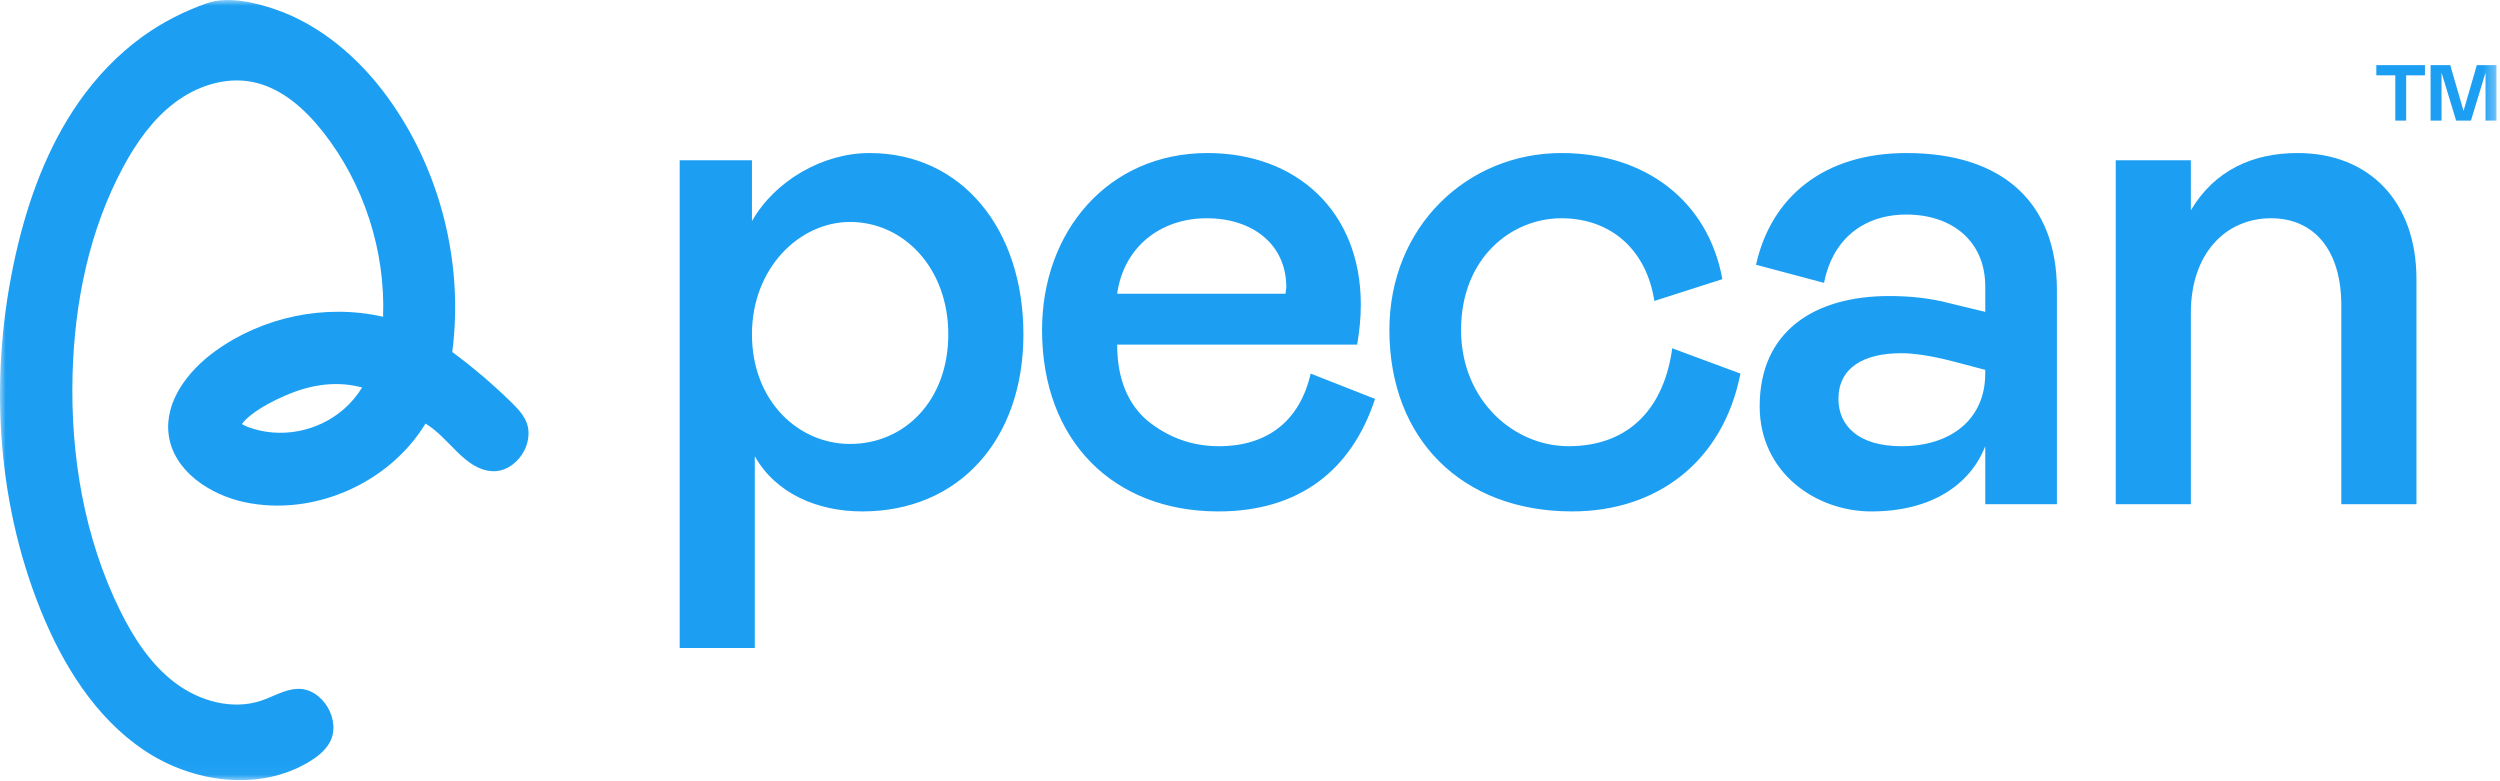 <svg width="221" height="69" viewBox="0 0 221 69" fill="none" xmlns="http://www.w3.org/2000/svg">
<mask id="mask0_6_72" style="mask-type:luminance" maskUnits="userSpaceOnUse" x="0" y="0" width="221" height="69">
<path d="M220.69 0H0V68.966H220.69V0Z" fill="white"/>
</mask>
<g mask="url(#mask0_6_72)">
<path d="M60.084 14.166V57.285H66.724V40.336C68.573 43.609 72.235 45.209 76.219 45.209C84.781 45.209 90.47 38.862 90.47 29.551C90.47 20.258 85.032 13.529 76.865 13.529C72.737 13.529 68.501 15.966 66.473 19.549V14.165L60.084 14.166ZM75.142 39.245C70.583 39.245 66.473 35.462 66.473 29.551C66.473 23.659 70.709 19.621 75.142 19.621C79.899 19.621 83.829 23.713 83.829 29.551C83.829 35.407 79.97 39.245 75.142 39.245ZM115.863 33.025C114.911 37.19 112.057 39.445 107.75 39.445C105.345 39.445 103.263 38.663 101.432 37.19C99.655 35.662 98.757 33.407 98.757 30.461H119.973C120.17 29.297 120.296 28.151 120.296 26.933C120.296 18.658 114.588 13.529 106.745 13.529C97.95 13.529 92.117 20.458 92.117 29.169C92.117 38.99 98.453 45.21 107.696 45.21C114.786 45.21 119.47 41.627 121.553 35.262L115.863 33.025ZM98.757 25.969C99.332 21.858 102.563 19.294 106.673 19.294C110.729 19.294 113.709 21.604 113.709 25.386L113.637 25.969H98.757ZM138.652 39.444C133.842 39.444 129.158 35.407 129.158 29.169C129.158 22.768 133.645 19.294 138.024 19.294C142.385 19.294 145.545 22.058 146.245 26.605L152.257 24.677C151.001 17.748 145.419 13.529 138.024 13.529C129.732 13.529 122.822 20.003 122.822 29.169C122.822 38.79 129.211 45.209 138.975 45.209C146.496 45.209 152.329 40.79 153.855 33.025L147.824 30.788C147.142 35.843 144.216 39.444 138.652 39.444ZM155.555 35.916C155.555 41.754 160.491 45.21 165.427 45.21C170.739 45.21 174.167 42.846 175.497 39.445V44.573H181.831V25.641C181.831 17.948 177.076 13.529 168.532 13.529C161.191 13.529 156.56 17.439 155.232 23.404L161.245 25.005C161.945 21.349 164.548 18.967 168.532 18.967C172.517 18.967 175.497 21.277 175.497 25.332V27.569L172.337 26.805C170.614 26.351 168.855 26.169 167.006 26.169C160.366 26.169 155.555 29.297 155.555 35.916ZM175.495 33.025C175.495 37.062 172.462 39.445 168.083 39.445C164.295 39.445 162.519 37.644 162.519 35.262C162.519 32.516 164.726 31.224 168.083 31.224C169.286 31.224 170.937 31.479 173.091 32.061L175.495 32.697V33.025Z" fill="#1C9FF3"/>
<path d="M193.672 44.573V27.641C193.672 22.44 196.724 19.294 200.762 19.294C204.567 19.294 206.972 22.113 206.972 26.987V44.573H213.614V24.677C213.614 17.748 209.378 13.529 203.114 13.529C199.129 13.529 195.772 15.057 193.672 18.585V14.165H187.031V44.573H193.672Z" fill="#1C9FF3"/>
<path d="M211.743 10.66H212.705V6.657H214.366V5.759H210.066V6.657H211.743V10.66ZM214.864 10.66H215.831V6.418L217.121 10.66H218.433L219.722 6.418V10.66H220.69V5.759H218.952L217.776 9.802L216.602 5.759H214.864V10.66Z" fill="#1C9FF3"/>
<path d="M30.398 36.166C28.081 38.187 24.756 38.808 21.927 37.75C21.698 37.663 21.517 37.569 21.385 37.486C21.745 36.961 22.881 35.975 25.238 34.958C27.643 33.917 29.905 33.683 32.013 34.256C31.55 34.992 31.009 35.633 30.398 36.166ZM46.453 37.129C46.151 36.513 45.662 36.013 45.173 35.535C43.544 33.945 41.807 32.468 39.98 31.119C41.006 23.241 38.913 14.989 34.262 8.591C31.768 5.16 28.343 2.197 24.318 0.821C22.551 0.217 20.146 -0.353 18.334 0.272C16.337 0.963 14.388 1.949 12.663 3.188C10.452 4.775 8.539 6.775 6.975 9.012C4.175 13.017 2.466 17.717 1.386 22.502C-0.962 32.901 -0.389 44.05 3.591 53.925C5.542 58.763 8.415 63.407 12.709 66.303C17.003 69.199 22.913 70.015 27.34 67.332C28.032 66.914 28.694 66.4 29.108 65.7C30.26 63.742 28.529 60.799 26.283 60.894C25.173 60.94 24.181 61.569 23.128 61.927C20.572 62.797 17.668 62.001 15.5 60.376C13.332 58.751 11.808 56.393 10.603 53.948C7.447 47.54 6.222 40.265 6.415 33.107C6.588 26.752 7.885 20.344 10.892 14.763C12.053 12.608 13.494 10.555 15.435 9.085C17.377 7.616 19.877 6.781 22.259 7.234C24.823 7.719 26.924 9.592 28.552 11.658C32.159 16.237 34.08 22.148 33.865 28.003C28.777 26.843 23.221 27.989 18.984 31.071C16.621 32.791 14.537 35.48 14.908 38.406C15.315 41.609 18.518 43.736 21.639 44.396C27.682 45.675 34.369 42.766 37.616 37.446C39.724 38.702 41.054 41.501 43.497 41.651C45.633 41.783 47.396 39.133 46.474 37.175C46.468 37.16 46.46 37.145 46.453 37.129Z" fill="#1C9FF3"/>
</g>
</svg>
